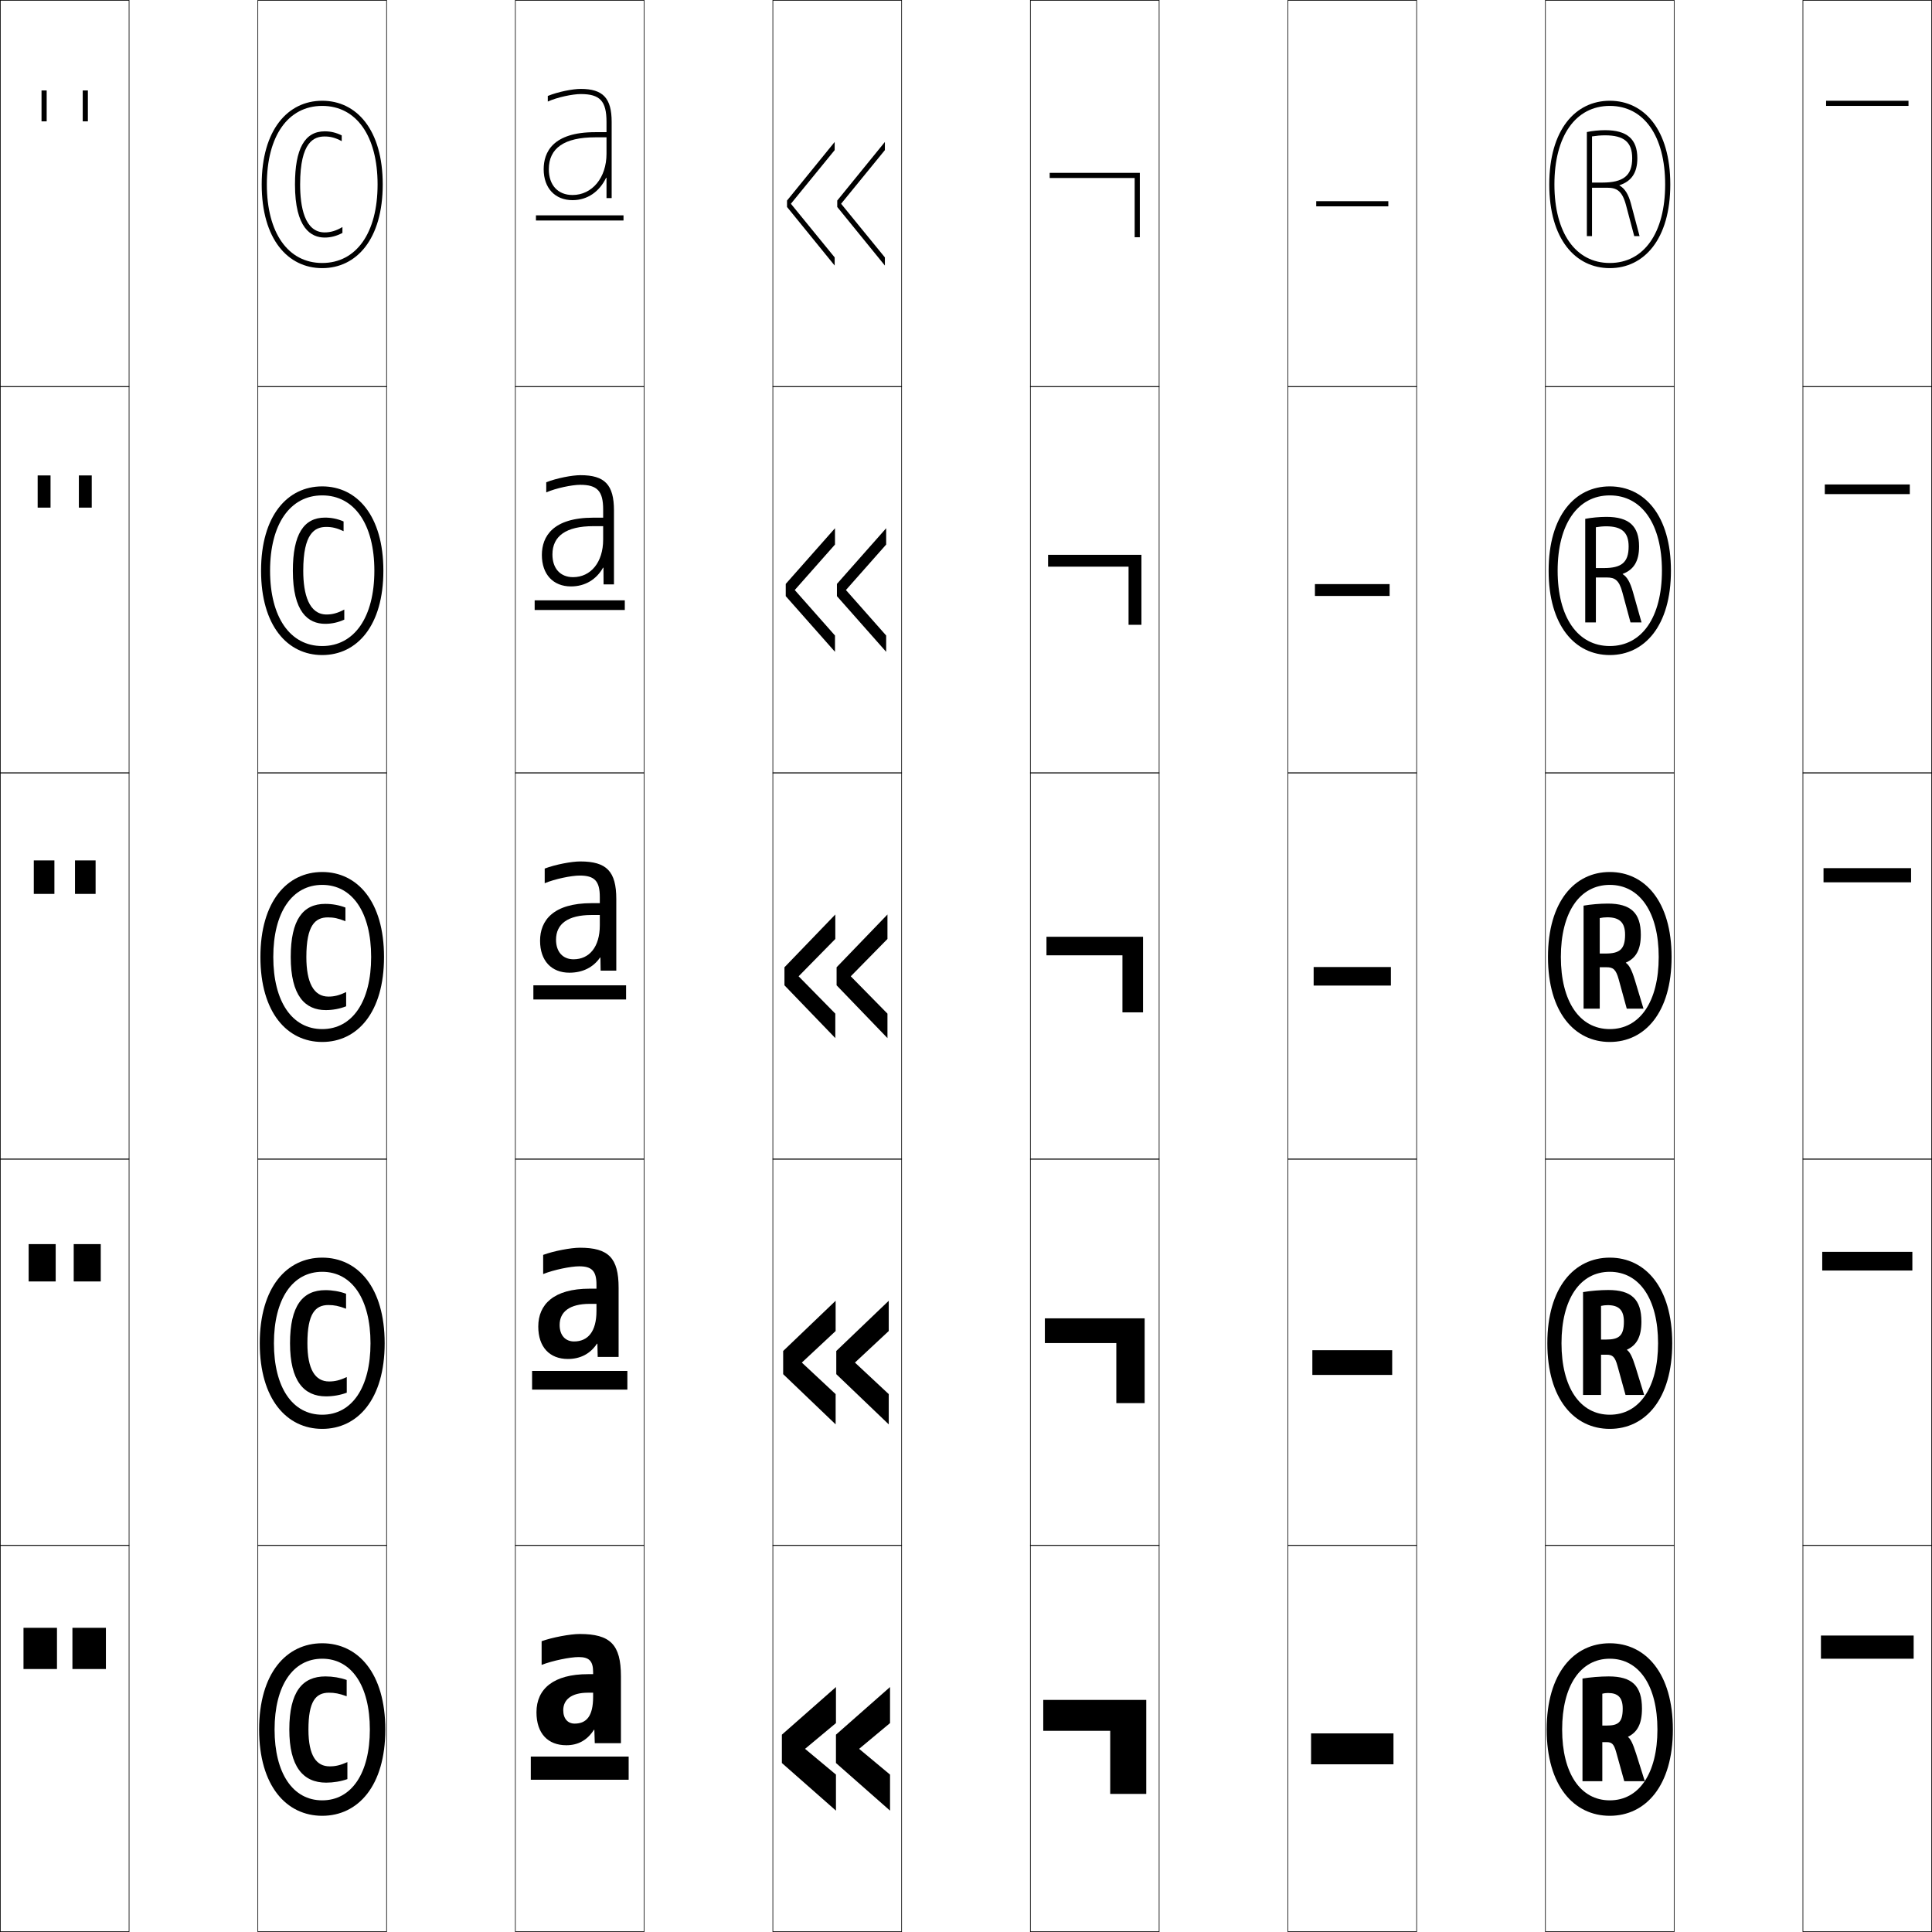 <?xml version="1.0" encoding="utf-8"?>
<!-- Generator: Adobe Illustrator 11 Build 225, SVG Export Plug-In . SVG Version: 6.0.0 Build 78)  -->
<!DOCTYPE svg PUBLIC "-//W3C//DTD SVG 1.0//EN"    "http://www.w3.org/TR/2001/REC-SVG-20010904/DTD/svg10.dtd">
<svg  xmlns="http://www.w3.org/2000/svg" xmlns:xlink="http://www.w3.org/1999/xlink" xmlns:a="http://ns.adobe.com/AdobeSVGViewerExtensions/3.0/"
	 width="750.25" height="750.25" viewBox="0 0 750.25 750.25" overflow="visible" enable-background="new 0 0 750.25 750.25"
	 xml:space="preserve">
		<g id="レイヤー1">
			<g>
				<rect x="0.125" y="0.125" fill="none" stroke="#000000" stroke-width="0.25" width="50" height="150"/> 
				<rect x="100.125" y="0.125" fill="none" stroke="#000000" stroke-width="0.25" width="50" height="150"/> 
				<rect x="200.125" y="0.125" fill="none" stroke="#000000" stroke-width="0.25" width="50" height="150"/> 
				<rect x="300.125" y="0.125" fill="none" stroke="#000000" stroke-width="0.25" width="50" height="150"/> 
				<rect x="400.125" y="0.125" fill="none" stroke="#000000" stroke-width="0.25" width="50" height="150"/> 
				<rect x="500.125" y="0.125" fill="none" stroke="#000000" stroke-width="0.25" width="50" height="150"/> 
				<rect x="600.125" y="0.125" fill="none" stroke="#000000" stroke-width="0.25" width="50" height="150"/> 
				<rect x="0.125" y="150.125" fill="none" stroke="#000000" stroke-width="0.25" width="50" height="150"/> 
				<rect x="100.125" y="150.125" fill="none" stroke="#000000" stroke-width="0.25" width="50" height="150"/> 
				<rect x="200.125" y="150.125" fill="none" stroke="#000000" stroke-width="0.25" width="50" height="150"/> 
				<rect x="300.125" y="150.125" fill="none" stroke="#000000" stroke-width="0.25" width="50" height="150"/> 
				<rect x="400.125" y="150.125" fill="none" stroke="#000000" stroke-width="0.25" width="50" height="150"/> 
				<rect x="500.125" y="150.125" fill="none" stroke="#000000" stroke-width="0.25" width="50" height="150"/> 
				<rect x="600.125" y="150.125" fill="none" stroke="#000000" stroke-width="0.25" width="50" height="150"/> 
				<rect x="0.125" y="300.125" fill="none" stroke="#000000" stroke-width="0.25" width="50" height="150"/> 
				<rect x="100.125" y="300.125" fill="none" stroke="#000000" stroke-width="0.25" width="50" height="150"/> 
				<rect x="200.125" y="300.125" fill="none" stroke="#000000" stroke-width="0.25" width="50" height="150"/> 
				<rect x="300.125" y="300.125" fill="none" stroke="#000000" stroke-width="0.25" width="50" height="150"/> 
				<rect x="400.125" y="300.125" fill="none" stroke="#000000" stroke-width="0.25" width="50" height="150"/> 
				<rect x="500.125" y="300.125" fill="none" stroke="#000000" stroke-width="0.25" width="50" height="150"/> 
				<rect x="600.125" y="300.125" fill="none" stroke="#000000" stroke-width="0.25" width="50" height="150"/> 
				<rect x="0.125" y="450.125" fill="none" stroke="#000000" stroke-width="0.25" width="50" height="150"/> 
				<rect x="100.125" y="450.125" fill="none" stroke="#000000" stroke-width="0.25" width="50" height="150"/> 
				<rect x="200.125" y="450.125" fill="none" stroke="#000000" stroke-width="0.25" width="50" height="150"/> 
				<rect x="300.125" y="450.125" fill="none" stroke="#000000" stroke-width="0.25" width="50" height="150"/> 
				<rect x="400.125" y="450.125" fill="none" stroke="#000000" stroke-width="0.25" width="50" height="150"/> 
				<rect x="500.125" y="450.125" fill="none" stroke="#000000" stroke-width="0.25" width="50" height="150"/> 
				<rect x="600.125" y="450.125" fill="none" stroke="#000000" stroke-width="0.25" width="50" height="150"/> 
				<rect x="0.125" y="600.125" fill="none" stroke="#000000" stroke-width="0.25" width="50" height="150"/> 
				<rect x="100.125" y="600.125" fill="none" stroke="#000000" stroke-width="0.25" width="50" height="150"/> 
				<rect x="200.125" y="600.125" fill="none" stroke="#000000" stroke-width="0.25" width="50" height="150"/> 
				<rect x="300.125" y="600.125" fill="none" stroke="#000000" stroke-width="0.25" width="50" height="150"/> 
				<rect x="400.125" y="600.125" fill="none" stroke="#000000" stroke-width="0.25" width="50" height="150"/> 
				<rect x="500.125" y="600.125" fill="none" stroke="#000000" stroke-width="0.25" width="50" height="150"/> 
				<rect x="600.125" y="600.125" fill="none" stroke="#000000" stroke-width="0.25" width="50" height="150"/> 
				<rect x="700.125" y="0.125" fill="none" stroke="#000000" stroke-width="0.25" width="50" height="150"/> 
				<rect x="700.125" y="150.125" fill="none" stroke="#000000" stroke-width="0.25" width="50" height="150"/> 
				<rect x="700.125" y="300.125" fill="none" stroke="#000000" stroke-width="0.25" width="50" height="150"/> 
				<rect x="700.125" y="450.125" fill="none" stroke="#000000" stroke-width="0.25" width="50" height="150"/> 
				<rect x="700.125" y="600.125" fill="none" stroke="#000000" stroke-width="0.25" width="50" height="150"/> 
			</g>
			<g>
				<g>
					<rect x="9.125" y="632.125" width="13" height="16"/> 
					<rect x="28.125" y="632.125" width="13" height="16"/> 
				</g>
				<g>
					<rect x="11.125" y="483.125" width="10.5" height="14.5"/> 
					<rect x="28.625" y="483.125" width="10.5" height="14.5"/> 
				</g>
				<g>
					<rect x="13.125" y="334.125" width="8" height="13"/> 
					<rect x="29.125" y="334.125" width="8" height="13"/> 
				</g>
				<g>
					<rect x="14.625" y="184.625" width="5" height="12.5"/> 
					<rect x="30.625" y="184.625" width="5" height="12.5"/> 
				</g>
				<g>
					<rect x="16.125" y="35.125" width="2" height="12"/> 
					<rect x="32.125" y="35.125" width="2" height="12"/> 
				</g>
			</g>
			<g>
				<path d="M628.895,71.92c4.674-1.513,6.931-4.881,6.931-10.47
					c0-7.437-3.987-10.9-12.55-10.9c-2.293,0-4.995,0.277-7.051,0.725v40.426h2
					V52.972c1.579-0.25,3.41-0.422,5.051-0.422c7.395,0,10.55,2.662,10.55,8.9
					c0,6.712-3.375,9.45-11.649,9.45h-3.951v2h5.875c3.584,0,5.81,1.07,7.311,6.719
					l3.21,12.081h2.069L633.344,79.105c-0.975-3.665-2.354-5.888-4.467-7.087
					L628.895,71.92z"/>
				<path d="M619.725,241.7v-36.952c1.199-0.217,2.67-0.367,3.982-0.367
					c6.052,0,8.738,2.307,8.738,7.832c0,6.215-2.771,8.381-9.633,8.381h-3.088
					v3.663h4.291c3.025,0,4.703,0.948,5.979,5.692l3.174,11.75h4.284l-3.355-11.875
					c-1.107-3.863-2.309-5.864-3.973-6.862l0.018-0.103
					C634.402,221.254,636.5,217.963,636.5,212.213c0-7.972-3.958-11.495-12.69-11.495
					c-2.651,0-5.824,0.297-8.222,0.762v40.219H619.725z"/>
				<path d="M637.175,362.977c0-8.507-3.929-12.089-12.831-12.089
					c-3.01,0-6.653,0.316-9.394,0.8v40.013h6.274v-35.175
					c0.818-0.184,1.929-0.312,2.913-0.312c4.71,0,6.928,1.951,6.928,6.763
					c0,5.718-2.168,7.312-7.615,7.312h-2.226v5.326h2.707
					c2.468,0,3.598,0.826,4.648,4.666l3.138,11.419h6.499l-3.364-11.155
					c-1.241-4.061-2.266-5.84-3.479-6.638l0.019-0.106
					C635.236,372.101,637.175,368.887,637.175,362.977z"/>
				<path d="M621.725,541.7v-34.583c0.691-0.172,1.682-0.293,2.557-0.293
					c4.262,0,6.324,1.833,6.324,6.406c0,5.553-1.967,6.957-6.943,6.957h-1.938v5.881
					h2.179c2.282,0,3.229,0.784,4.205,4.323l3.126,11.309h7.236l-3.367-10.915
					c-1.285-4.127-2.25-5.832-3.314-6.562l0.019-0.108
					c3.707-1.731,5.593-4.92,5.593-10.884c0-8.685-3.92-12.287-12.879-12.287
					c-3.129,0-6.93,0.324-9.783,0.812v39.944H621.725z"/>
				<path d="M637.625,663.485C637.625,654.622,633.716,651,624.7,651
					c-3.248,0-7.206,0.33-10.175,0.825v39.875h7.699v-33.99
					c0.564-0.162,1.435-0.274,2.2-0.274c3.814,0,5.721,1.714,5.721,6.05
					c0,5.387-1.766,6.6-6.271,6.6h-1.65v6.436H623.875
					c2.097,0,2.86,0.743,3.762,3.981L630.75,691.7h7.975l-3.369-10.675
					c-1.33-4.193-2.236-5.824-3.15-6.488l0.019-0.109
					C635.793,672.665,637.625,669.502,637.625,663.485z"/>
			</g>
			<g>
				<path d="M125.125,699.125c-11.411,0-18.5-10.537-18.5-27.5s7.089-27.5,18.5-27.5s18.5,10.537,18.5,27.5
					S136.536,699.125,125.125,699.125v6c13.902,0,24.5-11.608,24.5-33.5s-10.598-33.5-24.5-33.5
					s-24.5,11.608-24.5,33.5s10.598,33.5,24.5,33.5V699.125z"/>
				<path d="M125.125,554.875c13.76,0,24.25-11.521,24.25-33.25s-10.49-33.25-24.25-33.25
					s-24.25,11.521-24.25,33.25S111.365,554.875,125.125,554.875v-5.5c-11.565,0-18.75-10.633-18.75-27.75
					s7.185-27.75,18.75-27.75s18.75,10.633,18.75,27.75s-7.185,27.75-18.75,27.75V554.875z"/>
				<path d="M125.125,404.625c13.618,0,24-11.436,24-33s-10.382-33-24-33s-24,11.436-24,33
					S111.507,404.625,125.125,404.625v-5c-11.72,0-19-10.729-19-28s7.28-28,19-28s19,10.729,19,28
					s-7.28,28-19,28V404.625z"/>
				<path d="M145.375,221.625c0,18.042-7.759,29.25-20.25,29.25v3.5c13.477,0,23.75-11.349,23.75-32.75
					s-10.273-32.75-23.75-32.75s-23.75,11.349-23.75,32.75s10.273,32.75,23.75,32.75v-3.5
					c-12.491,0-20.25-11.208-20.25-29.25s7.759-29.25,20.25-29.25S145.375,203.583,145.375,221.625z"/>
				<path d="M125.125,102.125c-13.262,0-21.5-11.688-21.5-30.5c0-18.813,8.238-30.5,21.5-30.5
					s21.5,11.687,21.5,30.5C146.625,90.438,138.387,102.125,125.125,102.125v2c13.335,0,23.5-11.262,23.5-32.5
					c0-21.238-10.165-32.5-23.5-32.5c-13.334,0-23.5,11.262-23.5,32.5c0,21.238,10.166,32.5,23.5,32.5
					V102.125z"/>
			</g>
			<g>
				<path d="M625.125,699.125c-11.411,0-18.5-10.537-18.5-27.5s7.089-27.5,18.5-27.5s18.5,10.537,18.5,27.5
					S636.536,699.125,625.125,699.125v6c13.902,0,24.5-11.608,24.5-33.5s-10.598-33.5-24.5-33.5
					s-24.5,11.608-24.5,33.5s10.598,33.5,24.5,33.5V699.125z"/>
				<path d="M625.125,554.875c13.76,0,24.25-11.521,24.25-33.25s-10.49-33.25-24.25-33.25
					s-24.25,11.521-24.25,33.25S611.365,554.875,625.125,554.875v-5.5c-11.565,0-18.75-10.633-18.75-27.75
					s7.185-27.75,18.75-27.75s18.75,10.633,18.75,27.75s-7.185,27.75-18.75,27.75V554.875z"/>
				<path d="M625.125,404.625c13.618,0,24-11.436,24-33s-10.382-33-24-33s-24,11.436-24,33
					S611.507,404.625,625.125,404.625v-5c-11.72,0-19-10.729-19-28s7.28-28,19-28s19,10.729,19,28
					s-7.28,28-19,28V404.625z"/>
				<path d="M604.875,221.625c0-18.042,7.76-29.25,20.25-29.25s20.25,11.208,20.25,29.25s-7.76,29.25-20.25,29.25
					v3.5c13.477,0,23.75-11.349,23.75-32.75s-10.273-32.75-23.75-32.75s-23.75,11.349-23.75,32.75
					s10.273,32.75,23.75,32.75v-3.5C612.635,250.875,604.875,239.667,604.875,221.625z"/>
				<path d="M625.125,102.125c-13.262,0-21.5-11.688-21.5-30.5c0-18.813,8.238-30.5,21.5-30.5
					s21.5,11.687,21.5,30.5C646.625,90.438,638.387,102.125,625.125,102.125v2c13.335,0,23.5-11.262,23.5-32.5
					c0-21.238-10.165-32.5-23.5-32.5c-13.334,0-23.5,11.262-23.5,32.5c0,21.238,10.166,32.5,23.5,32.5
					V102.125z"/>
			</g>
			<g>
				<path d="M112.35,671.625c0-14.673,5.073-20.625,14.025-20.625c2.82,0,5.762,0.485,8.25,1.375
					v6.325c-2.931-1.06-4.64-1.375-6.875-1.375c-5.239,0-7.975,3.474-7.975,14.3
					c0,10.387,3.216,14.3,8.25,14.3c2.237,0,4.025-0.392,6.875-1.649V690.875
					c-2.491,0.889-5.43,1.375-8.25,1.375C117.656,692.25,112.35,685.99,112.35,671.625z"/>
				<path d="M112.625,521.625c0-14.574,4.911-20.625,13.716-20.625c2.757,0,5.584,0.484,8.043,1.399
					v5.815c-2.868-1.092-4.603-1.43-6.84-1.43c-5.097,0-8.172,3.28-8.172,14.84
					c0,10.15,3.021,14.84,8.412,14.84c2.239,0,4.087-0.424,6.875-1.704v6.062
					c-2.463,0.928-5.317,1.427-8.078,1.427C118.053,542.25,112.625,536.326,112.625,521.625z"/>
				<path d="M127.544,387.006c2.241,0,4.149-0.457,6.875-1.76v5.525
					c-2.437,0.967-5.206,1.479-7.906,1.479c-8.063,0-13.613-5.589-13.613-20.625
					c0-14.475,4.75-20.625,13.406-20.625c2.693,0,5.406,0.482,7.837,1.424v5.305
					c-2.804-1.122-4.566-1.484-6.806-1.484c-4.954,0-8.369,3.088-8.369,15.381
					C118.969,381.539,121.795,387.006,127.544,387.006z"/>
				<path d="M126.822,238.628c2.248,0,4.336-0.556,6.875-1.925v3.912
					c-2.354,1.084-4.869,1.635-7.391,1.635c-6.666,0-12.582-4.583-12.582-20.625
					c0-14.177,4.264-20.625,12.479-20.625c2.502,0,4.871,0.479,7.219,1.496v3.775
					c-2.613-1.217-4.456-1.649-6.703-1.649c-4.527,0-8.959,2.509-8.959,17.003
					C117.759,230.83,120.001,238.628,126.822,238.628z"/>
				<path d="M126.1,90.25c-7.893,0-9.55-10.129-9.55-18.625c0-16.694,5.451-18.625,9.55-18.625
					c2.255,0,4.177,0.503,6.6,1.814v-2.246C130.437,51.476,128.412,51,126.1,51
					c-7.772,0-11.55,6.746-11.55,20.625c0,17.047,6.281,20.625,11.55,20.625
					c2.343,0,4.603-0.589,6.875-1.791v-2.299C130.624,89.595,128.355,90.25,126.1,90.25z"/>
			</g>
			<g>
				<rect x="206.125" y="682.125" width="38" height="9"/> 
				<rect x="206.625" y="532.375" width="37" height="7.25"/> 
				<rect x="207.125" y="382.625" width="36" height="5.5"/> 
				<rect x="207.625" y="233.125" width="35" height="3.75"/> 
				<rect x="208.125" y="83.625" width="34" height="2"/> 
			</g>
			<g>
				<path d="M235.525,69.039v7.886h2V47.325c0-9.211-3.364-12.8-12-12.8
					c-3.084,0-8.754,1.084-12.8,2.735v2.176
					c3.69-1.679,9.672-2.911,12.8-2.911c7.477,0,10,2.726,10,10.8v12.4
					c0,9.271-5.551,16-13.2,16c-5.675,0-9.2-3.832-9.2-10
					c0-8.229,6.056-12.4,18-12.4h4.4v-2H231.125c-16.53,0-20,7.831-20,14.4
					c0,7.29,4.396,12,11.2,12c5.865,0,10.491-3.363,13.04-8.686H235.525z"/>
				<path d="M212.125,191.208c3.834-1.673,10.018-2.943,13.2-2.943
					c6.62,0,8.899,2.429,8.899,9.56v11.701c0,8.833-4.81,14.6-11.699,14.6
					c-4.9,0-8-3.34-8-8.8c0-7.194,5.331-11,15.9-11h3.8
					v-3.3h-3.8c-15.71,0-20,7.277-20,14.5c0,7.532,4.412,12.2,11.3,12.2
					c5.526,0,9.895-2.738,12.46-7.28h0.16l0.04,6.48h4.04v-28.701
					c0-9.98-3.556-13.7-13-13.7c-3.23,0-9.248,1.146-13.3,2.751V191.208z"/>
				<path d="M221.125,377.726c5.188,0,9.298-2.113,11.88-5.875h0.16l0.08,5.075h6.08
					v-27.801c0-10.75-3.748-14.6-14-14.6c-3.376,0-9.742,1.208-13.8,2.768v5.688
					c3.979-1.667,10.364-2.975,13.6-2.975c5.764,0,7.8,2.133,7.8,8.319
					v11.001c0,8.395-4.068,13.199-10.2,13.199c-4.125,0-6.8-2.848-6.8-7.6
					c0-6.16,4.606-9.601,13.8-9.601h3.2v-4.6h-3.2c-14.89,0-20,6.724-20,14.601
					C209.725,373.099,214.153,377.726,221.125,377.726z"/>
				<path d="M210.925,487.309v7.444c4.124-1.661,10.709-3.007,14-3.007
					c4.908,0,6.7,1.836,6.7,7.079v10.301c0,7.956-3.327,11.8-8.7,11.8
					c-3.35,0-5.6-2.355-5.6-6.4c0-5.125,3.88-8.2,11.7-8.2H231.625v-5.899
					h-2.6c-14.07,0-20,6.17-20,14.7c0,8.015,4.444,12.6,11.5,12.6
					c4.849,0,8.701-2.015,11.3-5.937h0.16l0.12,5.137h8.12v-26.9
					c0-11.521-3.94-15.5-15-15.5C221.703,484.525,214.99,485.795,210.925,487.309z"/>
				<path d="M210.325,637.325v9.2c4.268-1.655,11.055-3.04,14.4-3.04
					c4.051,0,5.6,1.541,5.6,5.84v9.601c0,7.519-2.585,10.399-7.2,10.399
					c-2.575,0-4.4-1.862-4.4-5.2c0-4.091,3.155-6.8,9.6-6.8h2V650.125h-2
					c-13.25,0-20,5.617-20,14.801c0,8.257,4.46,12.8,11.6,12.8
					c4.51,0,8.104-1.918,10.72-6h0.16l0.16,5.2H241.125v-26
					c0-12.291-4.131-16.4-16-16.4C221.457,634.525,214.397,635.857,210.325,637.325z"
					/>
			</g>
			<g>
				<g>
					<polygon points="324.125,58.294 324.125,55.125 305.625,77.875 305.625,80.375 324.125,103.125 324.125,99.956 
						307.125,79.125 "/>
					<polygon points="343.625,58.294 343.625,55.125 325.125,77.875 325.125,80.375 343.625,103.125 343.625,99.956 
						326.625,79.125 "/>
				</g>
				<g>
					<polygon points="324.25,211.459 324.25,205.125 305.125,226.75 305.125,231.5 324.25,253.125 324.25,246.791 
						308.625,229.125 "/>
					<polygon points="344.125,211.459 344.125,205.125 325,226.75 325,231.5 344.125,253.125 344.125,246.791 
						328.5,229.125 "/>
				</g>
				<g>
					<polygon points="324.375,364.625 324.375,355.125 304.625,375.625 304.625,382.625 324.375,403.125 324.375,393.625 
						310.125,379.125 "/>
					<polygon points="344.625,364.625 344.625,355.125 324.875,375.625 324.875,382.625 344.625,403.125 344.625,393.625 
						330.375,379.125 "/>
				</g>
				<g>
					<polygon points="324.5,516.875 324.5,505.125 304.125,524.625 304.125,533.625 324.5,553.125 324.5,541.375 311.375,529.125 
						"/>
					<polygon points="345.125,516.875 345.125,505.125 324.75,524.625 324.75,533.625 345.125,553.125 345.125,541.375 332,529.125 
						"/>
				</g>
				<g>
					<polygon points="312.625,679.125 324.625,669.125 324.625,655.125 303.625,673.625 303.625,684.625 324.625,703.125 
						324.625,689.125 "/>
					<polygon points="333.625,679.125 345.625,669.125 345.625,655.125 324.625,673.625 324.625,684.625 345.625,703.125 
						345.625,689.125 "/>
				</g>
			</g>
			<g>
				<rect x="509.125" y="673.125" width="32" height="12"/> 
				<rect x="509.625" y="524.325" width="31" height="9.6"/> 
				<rect x="510.125" y="375.525" width="30" height="7.199"/> 
				<rect x="510.625" y="226.825" width="29" height="4.6"/> 
				<rect x="511.125" y="78.125" width="28" height="2"/> 
			</g>
			<g>
				<polygon points="405.125,672.125 405.125,660.125 445.125,660.125 445.125,696.625 431.125,696.625 431.125,672.125 "/>
				<polygon points="405.75,521.55 405.75,511.95 444.5,511.95 444.5,544.875 433.5,544.875 433.5,521.55 "/>
				<polygon points="406.375,370.975 406.375,363.775 443.875,363.775 443.875,393.125 435.875,393.125 
					435.875,370.975 "/>
				<polygon points="443.25,215.45 443.25,242.625 438.25,242.625 438.25,220.05 407,220.05 407,215.45 "/>
				<polygon points="407.625,69.125 407.625,67.125 442.625,67.125 442.625,92.125 440.625,92.125 440.625,69.125 "/>
			</g>
			<g>
				<rect x="707.125" y="635.125" width="36" height="9"/> 
				<rect x="707.625" y="486.125" width="35" height="7.25"/> 
				<rect x="708.125" y="337.125" width="34" height="5.5"/> 
				<rect x="708.625" y="188.125" width="33" height="3.75"/> 
				<rect x="709.125" y="39.125" width="32" height="2"/> 
			</g>
		</g>
	</svg>

